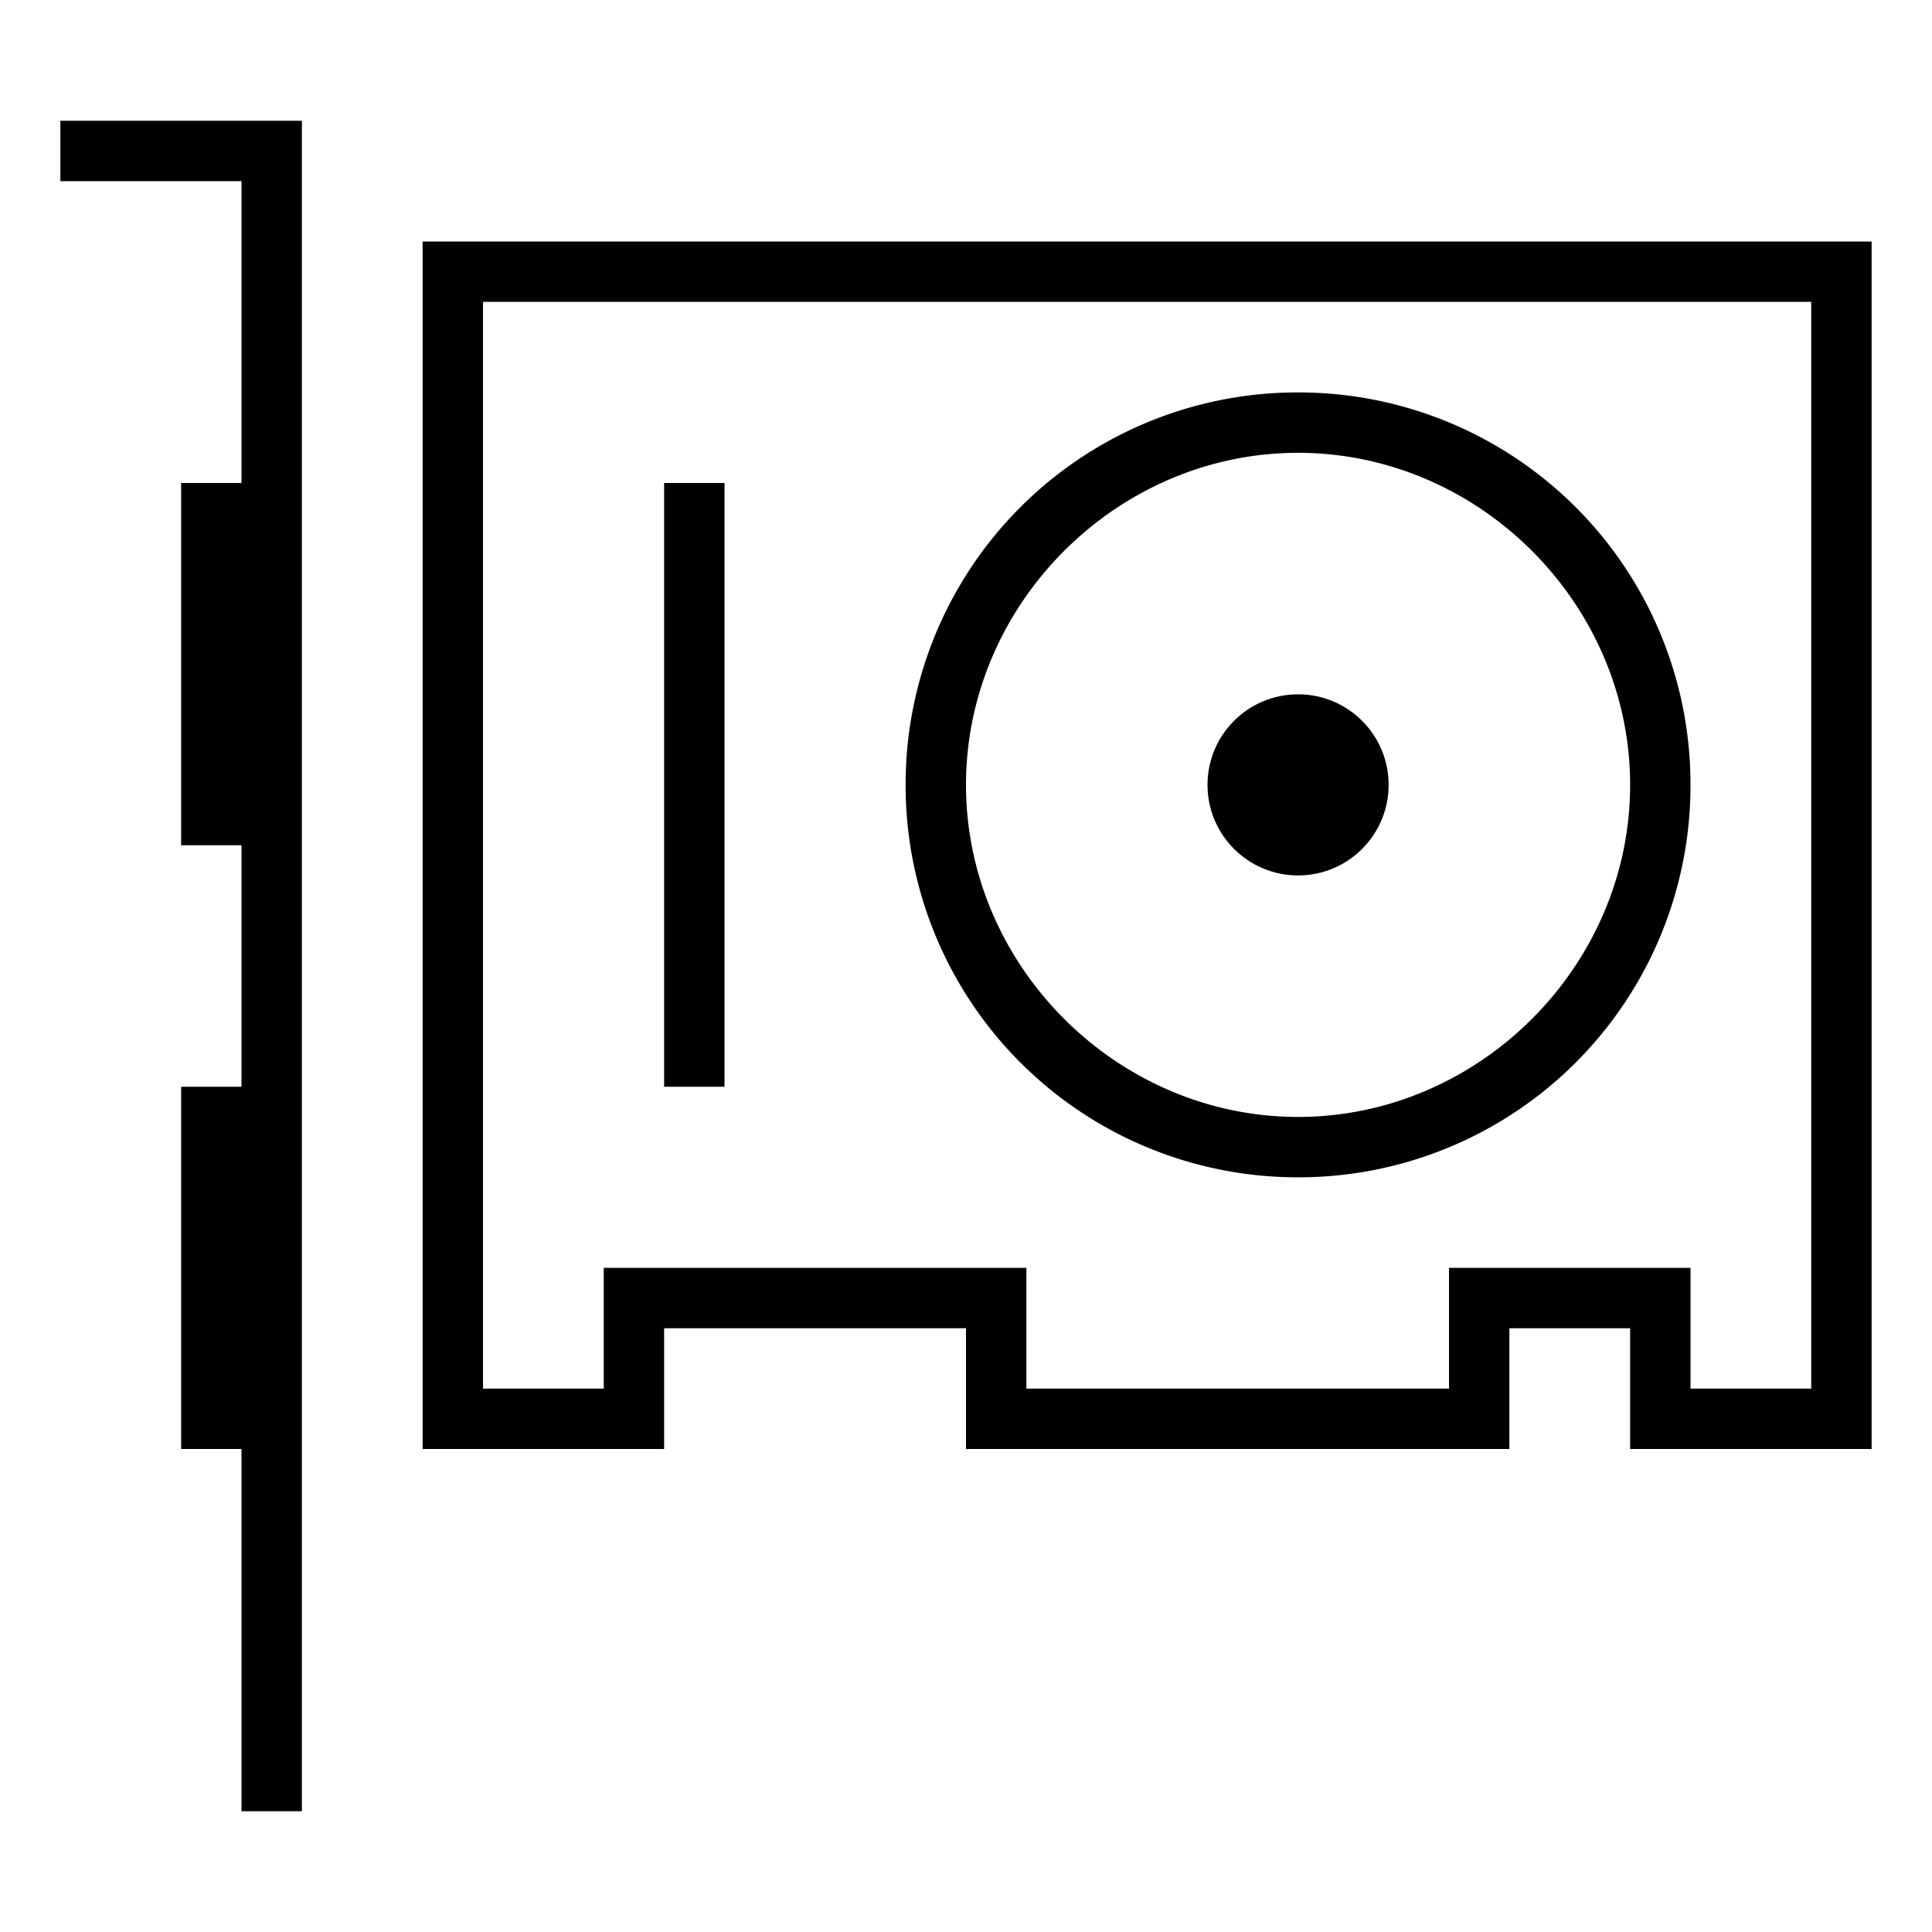 <svg xmlns="http://www.w3.org/2000/svg" viewBox="0 0 32 32"><path d="M1 2v1h3v5H3v6h1v4H3v6h1v6h1V2H1zm29 3v18h-2v-2h-4v2h-7v-2h-7v2H8V5h22m-8.5 14.5A6.49 6.49 0 0 0 28 13a6.49 6.49 0 0 0-6.5-6.5A6.49 6.49 0 0 0 15 13a6.49 6.49 0 0 0 6.5 6.5M31 4H7v20h4v-2h5v2h9v-2h2v2h4V4zm-9.5 14.5c-3 0-5.5-2.5-5.5-5.5s2.5-5.5 5.5-5.5S27 10 27 13s-2.5 5.5-5.5 5.5zM11 18V8h1v10h-1z"></path><circle cx="21.5" cy="13" r="1.5"></circle></svg>